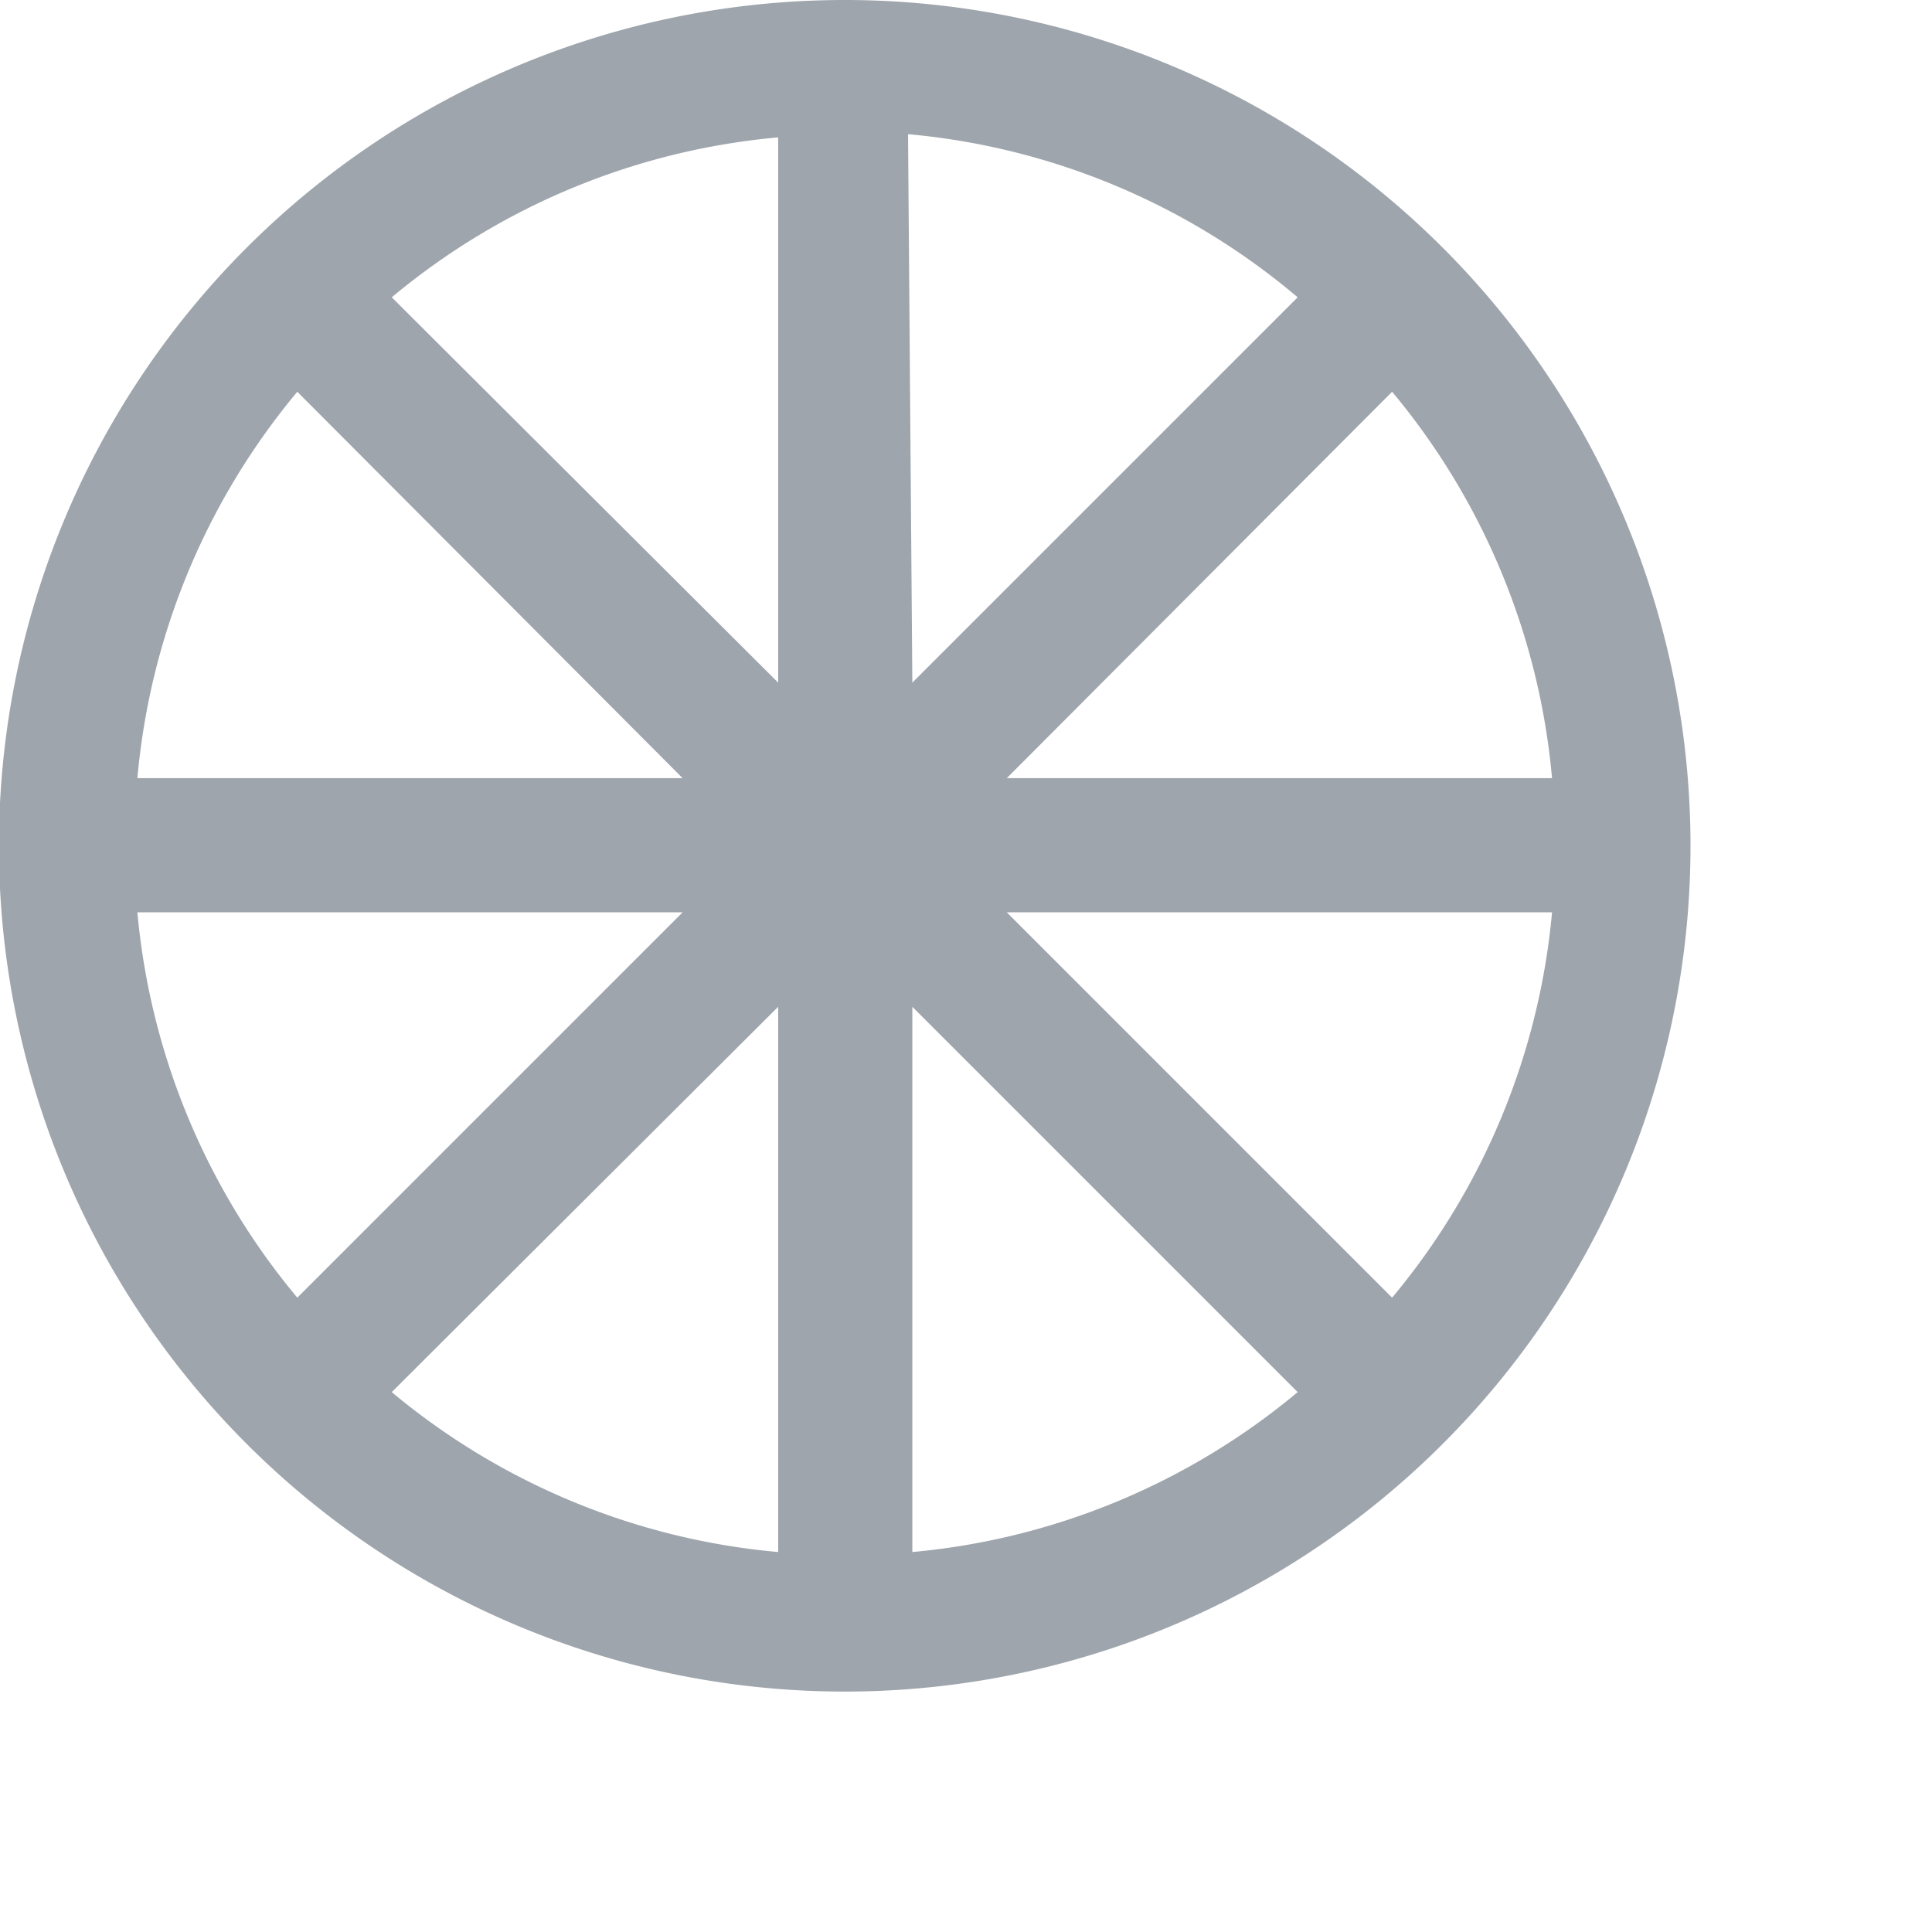 <svg xmlns="http://www.w3.org/2000/svg" viewBox="0 0 18 18">
    <path
        d="M8,.13A7.88,7.88,0,1,0,15.88,8,7.88,7.88,0,0,0,8,.13Zm6.59,7.25H9.51l3.59-3.6A6.52,6.52,0,0,1,14.59,7.38Zm-6-6A6.52,6.52,0,0,1,12.22,2.9L8.63,6.49ZM7.38,6.49,3.78,2.9a6.52,6.52,0,0,1,3.6-1.49Zm0,8.1a6.52,6.52,0,0,1-3.6-1.49l3.6-3.59ZM8.63,9.51l3.59,3.59a6.52,6.52,0,0,1-3.59,1.49ZM2.9,3.78l3.59,3.6H1.41A6.52,6.52,0,0,1,2.9,3.78ZM1.41,8.63H6.49L2.9,12.22A6.52,6.52,0,0,1,1.41,8.63ZM13.1,12.22,9.51,8.63h5.08A6.52,6.52,0,0,1,13.1,12.22Z"
        transform="translate(-0.13 -0.13)" fill="#9fa5ad"/>
</svg>